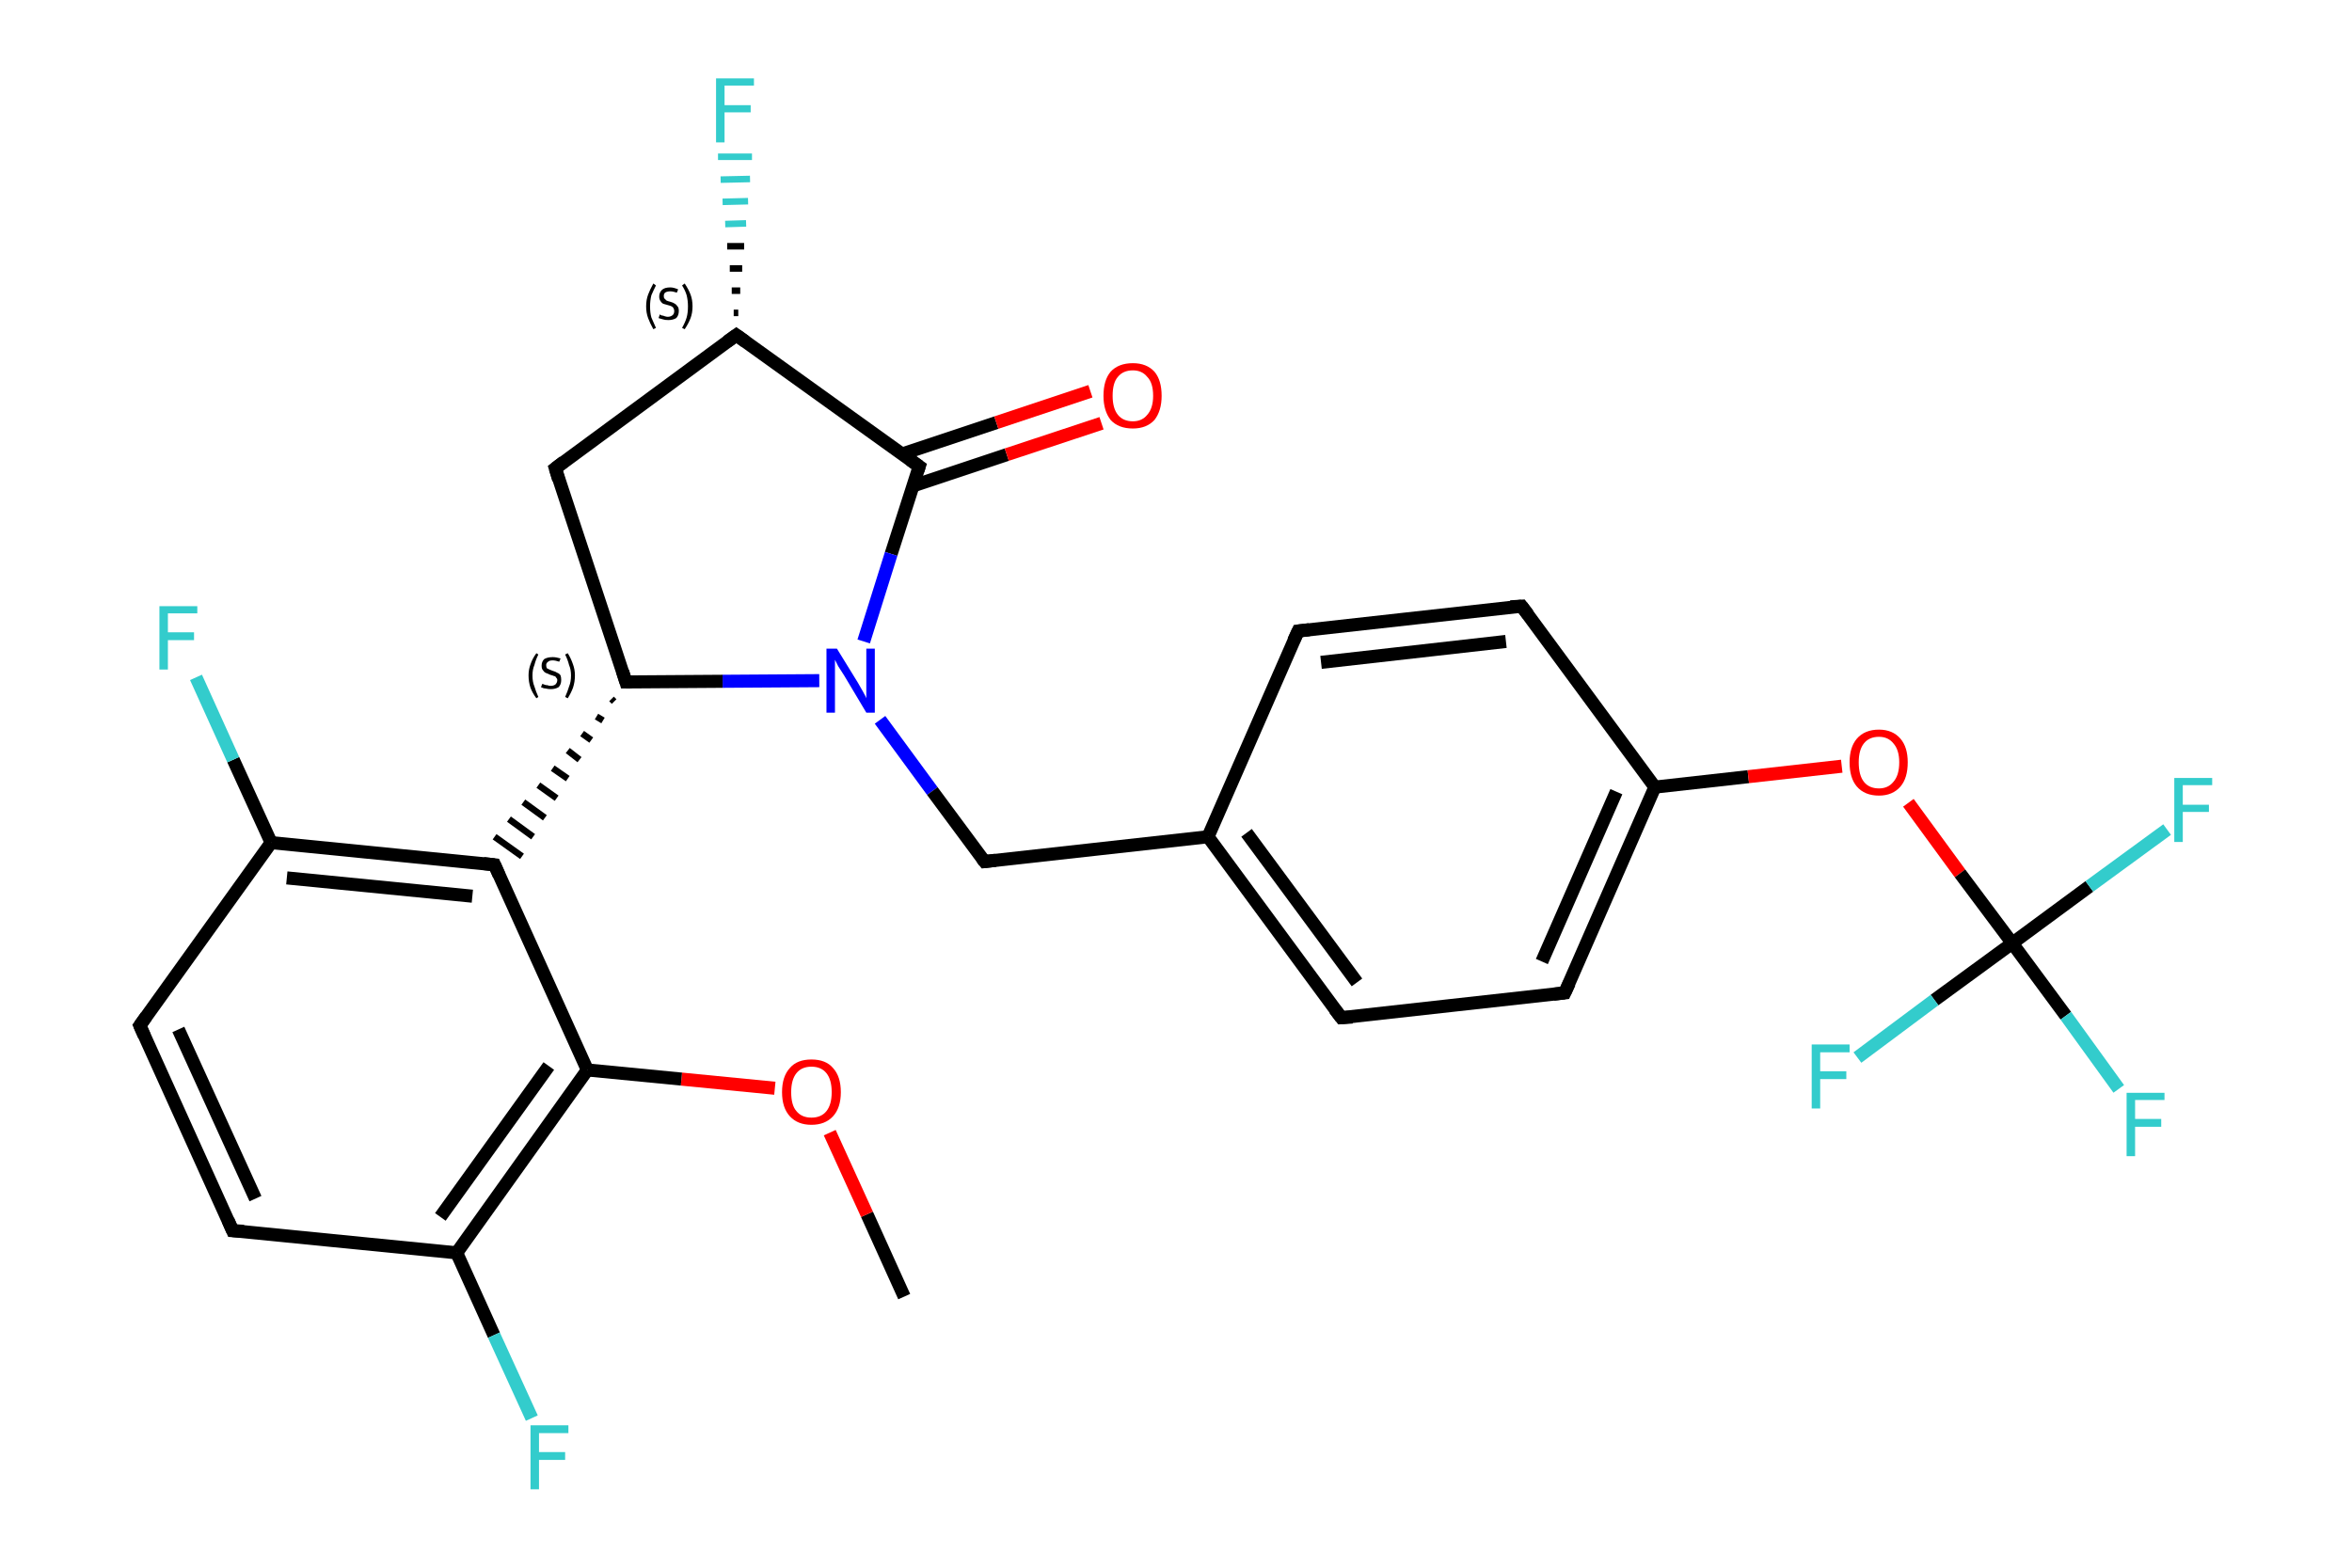 <?xml version='1.0' encoding='iso-8859-1'?>
<svg version='1.1' baseProfile='full'
              xmlns='http://www.w3.org/2000/svg'
                      xmlns:rdkit='http://www.rdkit.org/xml'
                      xmlns:xlink='http://www.w3.org/1999/xlink'
                  xml:space='preserve'
width='360px' height='240px' viewBox='0 0 360 240'>
<!-- END OF HEADER -->
<rect style='opacity:1.0;fill:#FFFFFF;stroke:none' width='360.0' height='240.0' x='0.0' y='0.0'> </rect>
<path class='bond-0 atom-0 atom-1' d='M 138.4,198.5 L 132.7,185.9' style='fill:none;fill-rule:evenodd;stroke:#000000;stroke-width:2.0px;stroke-linecap:butt;stroke-linejoin:miter;stroke-opacity:1' />
<path class='bond-0 atom-0 atom-1' d='M 132.7,185.9 L 127.0,173.4' style='fill:none;fill-rule:evenodd;stroke:#FF0000;stroke-width:2.0px;stroke-linecap:butt;stroke-linejoin:miter;stroke-opacity:1' />
<path class='bond-1 atom-1 atom-2' d='M 118.6,166.6 L 104.3,165.2' style='fill:none;fill-rule:evenodd;stroke:#FF0000;stroke-width:2.0px;stroke-linecap:butt;stroke-linejoin:miter;stroke-opacity:1' />
<path class='bond-1 atom-1 atom-2' d='M 104.3,165.2 L 89.9,163.8' style='fill:none;fill-rule:evenodd;stroke:#000000;stroke-width:2.0px;stroke-linecap:butt;stroke-linejoin:miter;stroke-opacity:1' />
<path class='bond-2 atom-2 atom-3' d='M 89.9,163.8 L 69.9,191.8' style='fill:none;fill-rule:evenodd;stroke:#000000;stroke-width:2.0px;stroke-linecap:butt;stroke-linejoin:miter;stroke-opacity:1' />
<path class='bond-2 atom-2 atom-3' d='M 84.0,163.2 L 67.4,186.3' style='fill:none;fill-rule:evenodd;stroke:#000000;stroke-width:2.0px;stroke-linecap:butt;stroke-linejoin:miter;stroke-opacity:1' />
<path class='bond-3 atom-3 atom-4' d='M 69.9,191.8 L 75.6,204.4' style='fill:none;fill-rule:evenodd;stroke:#000000;stroke-width:2.0px;stroke-linecap:butt;stroke-linejoin:miter;stroke-opacity:1' />
<path class='bond-3 atom-3 atom-4' d='M 75.6,204.4 L 81.4,217.1' style='fill:none;fill-rule:evenodd;stroke:#33CCCC;stroke-width:2.0px;stroke-linecap:butt;stroke-linejoin:miter;stroke-opacity:1' />
<path class='bond-4 atom-3 atom-5' d='M 69.9,191.8 L 35.6,188.4' style='fill:none;fill-rule:evenodd;stroke:#000000;stroke-width:2.0px;stroke-linecap:butt;stroke-linejoin:miter;stroke-opacity:1' />
<path class='bond-5 atom-5 atom-6' d='M 35.6,188.4 L 21.4,157.0' style='fill:none;fill-rule:evenodd;stroke:#000000;stroke-width:2.0px;stroke-linecap:butt;stroke-linejoin:miter;stroke-opacity:1' />
<path class='bond-5 atom-5 atom-6' d='M 39.1,183.5 L 27.3,157.6' style='fill:none;fill-rule:evenodd;stroke:#000000;stroke-width:2.0px;stroke-linecap:butt;stroke-linejoin:miter;stroke-opacity:1' />
<path class='bond-6 atom-6 atom-7' d='M 21.4,157.0 L 41.5,129.0' style='fill:none;fill-rule:evenodd;stroke:#000000;stroke-width:2.0px;stroke-linecap:butt;stroke-linejoin:miter;stroke-opacity:1' />
<path class='bond-7 atom-7 atom-8' d='M 41.5,129.0 L 35.7,116.3' style='fill:none;fill-rule:evenodd;stroke:#000000;stroke-width:2.0px;stroke-linecap:butt;stroke-linejoin:miter;stroke-opacity:1' />
<path class='bond-7 atom-7 atom-8' d='M 35.7,116.3 L 30.0,103.7' style='fill:none;fill-rule:evenodd;stroke:#33CCCC;stroke-width:2.0px;stroke-linecap:butt;stroke-linejoin:miter;stroke-opacity:1' />
<path class='bond-8 atom-7 atom-9' d='M 41.5,129.0 L 75.7,132.4' style='fill:none;fill-rule:evenodd;stroke:#000000;stroke-width:2.0px;stroke-linecap:butt;stroke-linejoin:miter;stroke-opacity:1' />
<path class='bond-8 atom-7 atom-9' d='M 43.9,134.4 L 72.3,137.2' style='fill:none;fill-rule:evenodd;stroke:#000000;stroke-width:2.0px;stroke-linecap:butt;stroke-linejoin:miter;stroke-opacity:1' />
<path class='bond-9 atom-10 atom-9' d='M 93.6,107.0 L 94.0,107.4' style='fill:none;fill-rule:evenodd;stroke:#000000;stroke-width:1.0px;stroke-linecap:butt;stroke-linejoin:miter;stroke-opacity:1' />
<path class='bond-9 atom-10 atom-9' d='M 91.3,109.7 L 92.3,110.3' style='fill:none;fill-rule:evenodd;stroke:#000000;stroke-width:1.0px;stroke-linecap:butt;stroke-linejoin:miter;stroke-opacity:1' />
<path class='bond-9 atom-10 atom-9' d='M 89.1,112.3 L 90.5,113.3' style='fill:none;fill-rule:evenodd;stroke:#000000;stroke-width:1.0px;stroke-linecap:butt;stroke-linejoin:miter;stroke-opacity:1' />
<path class='bond-9 atom-10 atom-9' d='M 86.9,114.9 L 88.7,116.3' style='fill:none;fill-rule:evenodd;stroke:#000000;stroke-width:1.0px;stroke-linecap:butt;stroke-linejoin:miter;stroke-opacity:1' />
<path class='bond-9 atom-10 atom-9' d='M 84.6,117.6 L 86.9,119.2' style='fill:none;fill-rule:evenodd;stroke:#000000;stroke-width:1.0px;stroke-linecap:butt;stroke-linejoin:miter;stroke-opacity:1' />
<path class='bond-9 atom-10 atom-9' d='M 82.4,120.2 L 85.2,122.2' style='fill:none;fill-rule:evenodd;stroke:#000000;stroke-width:1.0px;stroke-linecap:butt;stroke-linejoin:miter;stroke-opacity:1' />
<path class='bond-9 atom-10 atom-9' d='M 80.1,122.8 L 83.4,125.2' style='fill:none;fill-rule:evenodd;stroke:#000000;stroke-width:1.0px;stroke-linecap:butt;stroke-linejoin:miter;stroke-opacity:1' />
<path class='bond-9 atom-10 atom-9' d='M 77.9,125.4 L 81.6,128.1' style='fill:none;fill-rule:evenodd;stroke:#000000;stroke-width:1.0px;stroke-linecap:butt;stroke-linejoin:miter;stroke-opacity:1' />
<path class='bond-9 atom-10 atom-9' d='M 75.7,128.1 L 79.9,131.1' style='fill:none;fill-rule:evenodd;stroke:#000000;stroke-width:1.0px;stroke-linecap:butt;stroke-linejoin:miter;stroke-opacity:1' />
<path class='bond-10 atom-10 atom-11' d='M 95.8,104.4 L 85.0,71.7' style='fill:none;fill-rule:evenodd;stroke:#000000;stroke-width:2.0px;stroke-linecap:butt;stroke-linejoin:miter;stroke-opacity:1' />
<path class='bond-11 atom-11 atom-12' d='M 85.0,71.7 L 112.7,51.3' style='fill:none;fill-rule:evenodd;stroke:#000000;stroke-width:2.0px;stroke-linecap:butt;stroke-linejoin:miter;stroke-opacity:1' />
<path class='bond-12 atom-12 atom-13' d='M 112.3,47.9 L 113.0,47.9' style='fill:none;fill-rule:evenodd;stroke:#000000;stroke-width:1.0px;stroke-linecap:butt;stroke-linejoin:miter;stroke-opacity:1' />
<path class='bond-12 atom-12 atom-13' d='M 112.0,44.5 L 113.3,44.5' style='fill:none;fill-rule:evenodd;stroke:#000000;stroke-width:1.0px;stroke-linecap:butt;stroke-linejoin:miter;stroke-opacity:1' />
<path class='bond-12 atom-12 atom-13' d='M 111.7,41.1 L 113.6,41.1' style='fill:none;fill-rule:evenodd;stroke:#000000;stroke-width:1.0px;stroke-linecap:butt;stroke-linejoin:miter;stroke-opacity:1' />
<path class='bond-12 atom-12 atom-13' d='M 111.3,37.7 L 113.9,37.7' style='fill:none;fill-rule:evenodd;stroke:#000000;stroke-width:1.0px;stroke-linecap:butt;stroke-linejoin:miter;stroke-opacity:1' />
<path class='bond-12 atom-12 atom-13' d='M 111.0,34.3 L 114.2,34.2' style='fill:none;fill-rule:evenodd;stroke:#33CCCC;stroke-width:1.0px;stroke-linecap:butt;stroke-linejoin:miter;stroke-opacity:1' />
<path class='bond-12 atom-12 atom-13' d='M 110.6,30.9 L 114.5,30.8' style='fill:none;fill-rule:evenodd;stroke:#33CCCC;stroke-width:1.0px;stroke-linecap:butt;stroke-linejoin:miter;stroke-opacity:1' />
<path class='bond-12 atom-12 atom-13' d='M 110.3,27.5 L 114.8,27.4' style='fill:none;fill-rule:evenodd;stroke:#33CCCC;stroke-width:1.0px;stroke-linecap:butt;stroke-linejoin:miter;stroke-opacity:1' />
<path class='bond-12 atom-12 atom-13' d='M 109.9,24.0 L 115.1,24.0' style='fill:none;fill-rule:evenodd;stroke:#33CCCC;stroke-width:1.0px;stroke-linecap:butt;stroke-linejoin:miter;stroke-opacity:1' />
<path class='bond-13 atom-12 atom-14' d='M 112.7,51.3 L 140.7,71.4' style='fill:none;fill-rule:evenodd;stroke:#000000;stroke-width:2.0px;stroke-linecap:butt;stroke-linejoin:miter;stroke-opacity:1' />
<path class='bond-14 atom-14 atom-15' d='M 139.7,74.4 L 154.1,69.6' style='fill:none;fill-rule:evenodd;stroke:#000000;stroke-width:2.0px;stroke-linecap:butt;stroke-linejoin:miter;stroke-opacity:1' />
<path class='bond-14 atom-14 atom-15' d='M 154.1,69.6 L 168.6,64.8' style='fill:none;fill-rule:evenodd;stroke:#FF0000;stroke-width:2.0px;stroke-linecap:butt;stroke-linejoin:miter;stroke-opacity:1' />
<path class='bond-14 atom-14 atom-15' d='M 138.1,69.5 L 152.5,64.7' style='fill:none;fill-rule:evenodd;stroke:#000000;stroke-width:2.0px;stroke-linecap:butt;stroke-linejoin:miter;stroke-opacity:1' />
<path class='bond-14 atom-14 atom-15' d='M 152.5,64.7 L 166.9,59.9' style='fill:none;fill-rule:evenodd;stroke:#FF0000;stroke-width:2.0px;stroke-linecap:butt;stroke-linejoin:miter;stroke-opacity:1' />
<path class='bond-15 atom-14 atom-16' d='M 140.7,71.4 L 136.4,84.8' style='fill:none;fill-rule:evenodd;stroke:#000000;stroke-width:2.0px;stroke-linecap:butt;stroke-linejoin:miter;stroke-opacity:1' />
<path class='bond-15 atom-14 atom-16' d='M 136.4,84.8 L 132.2,98.2' style='fill:none;fill-rule:evenodd;stroke:#0000FF;stroke-width:2.0px;stroke-linecap:butt;stroke-linejoin:miter;stroke-opacity:1' />
<path class='bond-16 atom-16 atom-17' d='M 134.7,110.2 L 142.7,121.1' style='fill:none;fill-rule:evenodd;stroke:#0000FF;stroke-width:2.0px;stroke-linecap:butt;stroke-linejoin:miter;stroke-opacity:1' />
<path class='bond-16 atom-16 atom-17' d='M 142.7,121.1 L 150.7,131.9' style='fill:none;fill-rule:evenodd;stroke:#000000;stroke-width:2.0px;stroke-linecap:butt;stroke-linejoin:miter;stroke-opacity:1' />
<path class='bond-17 atom-17 atom-18' d='M 150.7,131.9 L 184.9,128.1' style='fill:none;fill-rule:evenodd;stroke:#000000;stroke-width:2.0px;stroke-linecap:butt;stroke-linejoin:miter;stroke-opacity:1' />
<path class='bond-18 atom-18 atom-19' d='M 184.9,128.1 L 205.3,155.8' style='fill:none;fill-rule:evenodd;stroke:#000000;stroke-width:2.0px;stroke-linecap:butt;stroke-linejoin:miter;stroke-opacity:1' />
<path class='bond-18 atom-18 atom-19' d='M 190.8,127.5 L 207.7,150.4' style='fill:none;fill-rule:evenodd;stroke:#000000;stroke-width:2.0px;stroke-linecap:butt;stroke-linejoin:miter;stroke-opacity:1' />
<path class='bond-19 atom-19 atom-20' d='M 205.3,155.8 L 239.5,152.0' style='fill:none;fill-rule:evenodd;stroke:#000000;stroke-width:2.0px;stroke-linecap:butt;stroke-linejoin:miter;stroke-opacity:1' />
<path class='bond-20 atom-20 atom-21' d='M 239.5,152.0 L 253.3,120.5' style='fill:none;fill-rule:evenodd;stroke:#000000;stroke-width:2.0px;stroke-linecap:butt;stroke-linejoin:miter;stroke-opacity:1' />
<path class='bond-20 atom-20 atom-21' d='M 236.0,147.2 L 247.4,121.2' style='fill:none;fill-rule:evenodd;stroke:#000000;stroke-width:2.0px;stroke-linecap:butt;stroke-linejoin:miter;stroke-opacity:1' />
<path class='bond-21 atom-21 atom-22' d='M 253.3,120.5 L 267.6,118.9' style='fill:none;fill-rule:evenodd;stroke:#000000;stroke-width:2.0px;stroke-linecap:butt;stroke-linejoin:miter;stroke-opacity:1' />
<path class='bond-21 atom-21 atom-22' d='M 267.6,118.9 L 281.9,117.3' style='fill:none;fill-rule:evenodd;stroke:#FF0000;stroke-width:2.0px;stroke-linecap:butt;stroke-linejoin:miter;stroke-opacity:1' />
<path class='bond-22 atom-22 atom-23' d='M 292.1,122.9 L 300.0,133.7' style='fill:none;fill-rule:evenodd;stroke:#FF0000;stroke-width:2.0px;stroke-linecap:butt;stroke-linejoin:miter;stroke-opacity:1' />
<path class='bond-22 atom-22 atom-23' d='M 300.0,133.7 L 308.0,144.4' style='fill:none;fill-rule:evenodd;stroke:#000000;stroke-width:2.0px;stroke-linecap:butt;stroke-linejoin:miter;stroke-opacity:1' />
<path class='bond-23 atom-23 atom-24' d='M 308.0,144.4 L 316.2,155.5' style='fill:none;fill-rule:evenodd;stroke:#000000;stroke-width:2.0px;stroke-linecap:butt;stroke-linejoin:miter;stroke-opacity:1' />
<path class='bond-23 atom-23 atom-24' d='M 316.2,155.5 L 324.3,166.7' style='fill:none;fill-rule:evenodd;stroke:#33CCCC;stroke-width:2.0px;stroke-linecap:butt;stroke-linejoin:miter;stroke-opacity:1' />
<path class='bond-24 atom-23 atom-25' d='M 308.0,144.4 L 319.8,135.7' style='fill:none;fill-rule:evenodd;stroke:#000000;stroke-width:2.0px;stroke-linecap:butt;stroke-linejoin:miter;stroke-opacity:1' />
<path class='bond-24 atom-23 atom-25' d='M 319.8,135.7 L 331.7,127.0' style='fill:none;fill-rule:evenodd;stroke:#33CCCC;stroke-width:2.0px;stroke-linecap:butt;stroke-linejoin:miter;stroke-opacity:1' />
<path class='bond-25 atom-23 atom-26' d='M 308.0,144.4 L 296.1,153.1' style='fill:none;fill-rule:evenodd;stroke:#000000;stroke-width:2.0px;stroke-linecap:butt;stroke-linejoin:miter;stroke-opacity:1' />
<path class='bond-25 atom-23 atom-26' d='M 296.1,153.1 L 284.3,161.9' style='fill:none;fill-rule:evenodd;stroke:#33CCCC;stroke-width:2.0px;stroke-linecap:butt;stroke-linejoin:miter;stroke-opacity:1' />
<path class='bond-26 atom-21 atom-27' d='M 253.3,120.5 L 232.9,92.8' style='fill:none;fill-rule:evenodd;stroke:#000000;stroke-width:2.0px;stroke-linecap:butt;stroke-linejoin:miter;stroke-opacity:1' />
<path class='bond-27 atom-27 atom-28' d='M 232.9,92.8 L 198.7,96.6' style='fill:none;fill-rule:evenodd;stroke:#000000;stroke-width:2.0px;stroke-linecap:butt;stroke-linejoin:miter;stroke-opacity:1' />
<path class='bond-27 atom-27 atom-28' d='M 230.5,98.2 L 202.2,101.4' style='fill:none;fill-rule:evenodd;stroke:#000000;stroke-width:2.0px;stroke-linecap:butt;stroke-linejoin:miter;stroke-opacity:1' />
<path class='bond-28 atom-9 atom-2' d='M 75.7,132.4 L 89.9,163.8' style='fill:none;fill-rule:evenodd;stroke:#000000;stroke-width:2.0px;stroke-linecap:butt;stroke-linejoin:miter;stroke-opacity:1' />
<path class='bond-29 atom-16 atom-10' d='M 125.4,104.2 L 110.6,104.3' style='fill:none;fill-rule:evenodd;stroke:#0000FF;stroke-width:2.0px;stroke-linecap:butt;stroke-linejoin:miter;stroke-opacity:1' />
<path class='bond-29 atom-16 atom-10' d='M 110.6,104.3 L 95.8,104.4' style='fill:none;fill-rule:evenodd;stroke:#000000;stroke-width:2.0px;stroke-linecap:butt;stroke-linejoin:miter;stroke-opacity:1' />
<path class='bond-30 atom-28 atom-18' d='M 198.7,96.6 L 184.9,128.1' style='fill:none;fill-rule:evenodd;stroke:#000000;stroke-width:2.0px;stroke-linecap:butt;stroke-linejoin:miter;stroke-opacity:1' />
<path d='M 37.3,188.5 L 35.6,188.4 L 34.9,186.8' style='fill:none;stroke:#000000;stroke-width:2.0px;stroke-linecap:butt;stroke-linejoin:miter;stroke-opacity:1;' />
<path d='M 22.1,158.6 L 21.4,157.0 L 22.4,155.6' style='fill:none;stroke:#000000;stroke-width:2.0px;stroke-linecap:butt;stroke-linejoin:miter;stroke-opacity:1;' />
<path d='M 74.0,132.2 L 75.7,132.4 L 76.4,134.0' style='fill:none;stroke:#000000;stroke-width:2.0px;stroke-linecap:butt;stroke-linejoin:miter;stroke-opacity:1;' />
<path d='M 95.3,102.8 L 95.8,104.4 L 96.5,104.4' style='fill:none;stroke:#000000;stroke-width:2.0px;stroke-linecap:butt;stroke-linejoin:miter;stroke-opacity:1;' />
<path d='M 85.5,73.4 L 85.0,71.7 L 86.3,70.7' style='fill:none;stroke:#000000;stroke-width:2.0px;stroke-linecap:butt;stroke-linejoin:miter;stroke-opacity:1;' />
<path d='M 111.3,52.3 L 112.7,51.3 L 114.1,52.3' style='fill:none;stroke:#000000;stroke-width:2.0px;stroke-linecap:butt;stroke-linejoin:miter;stroke-opacity:1;' />
<path d='M 139.3,70.4 L 140.7,71.4 L 140.5,72.0' style='fill:none;stroke:#000000;stroke-width:2.0px;stroke-linecap:butt;stroke-linejoin:miter;stroke-opacity:1;' />
<path d='M 150.3,131.4 L 150.7,131.9 L 152.4,131.7' style='fill:none;stroke:#000000;stroke-width:2.0px;stroke-linecap:butt;stroke-linejoin:miter;stroke-opacity:1;' />
<path d='M 204.3,154.5 L 205.3,155.8 L 207.0,155.7' style='fill:none;stroke:#000000;stroke-width:2.0px;stroke-linecap:butt;stroke-linejoin:miter;stroke-opacity:1;' />
<path d='M 237.8,152.2 L 239.5,152.0 L 240.2,150.5' style='fill:none;stroke:#000000;stroke-width:2.0px;stroke-linecap:butt;stroke-linejoin:miter;stroke-opacity:1;' />
<path d='M 233.9,94.1 L 232.9,92.8 L 231.2,92.9' style='fill:none;stroke:#000000;stroke-width:2.0px;stroke-linecap:butt;stroke-linejoin:miter;stroke-opacity:1;' />
<path d='M 200.4,96.4 L 198.7,96.6 L 198.0,98.1' style='fill:none;stroke:#000000;stroke-width:2.0px;stroke-linecap:butt;stroke-linejoin:miter;stroke-opacity:1;' />
<path class='atom-1' d='M 119.7 167.2
Q 119.7 164.8, 120.9 163.5
Q 122.0 162.2, 124.2 162.2
Q 126.4 162.2, 127.5 163.5
Q 128.7 164.8, 128.7 167.2
Q 128.7 169.6, 127.5 170.9
Q 126.3 172.2, 124.2 172.2
Q 122.1 172.2, 120.9 170.9
Q 119.7 169.6, 119.7 167.2
M 124.2 171.1
Q 125.7 171.1, 126.5 170.1
Q 127.3 169.1, 127.3 167.2
Q 127.3 165.3, 126.5 164.3
Q 125.7 163.3, 124.2 163.3
Q 122.7 163.3, 121.9 164.3
Q 121.1 165.3, 121.1 167.2
Q 121.1 169.2, 121.9 170.1
Q 122.7 171.1, 124.2 171.1
' fill='#FF0000'/>
<path class='atom-4' d='M 81.2 218.2
L 87.0 218.2
L 87.0 219.4
L 82.5 219.4
L 82.5 222.3
L 86.5 222.3
L 86.5 223.5
L 82.5 223.5
L 82.5 228.0
L 81.2 228.0
L 81.2 218.2
' fill='#33CCCC'/>
<path class='atom-8' d='M 24.4 92.8
L 30.2 92.8
L 30.2 93.9
L 25.7 93.9
L 25.7 96.8
L 29.7 96.8
L 29.7 98.0
L 25.7 98.0
L 25.7 102.5
L 24.4 102.5
L 24.4 92.8
' fill='#33CCCC'/>
<path class='atom-13' d='M 109.6 12.0
L 115.4 12.0
L 115.4 13.1
L 110.9 13.1
L 110.9 16.1
L 114.9 16.1
L 114.9 17.2
L 110.9 17.2
L 110.9 21.8
L 109.6 21.8
L 109.6 12.0
' fill='#33CCCC'/>
<path class='atom-15' d='M 168.9 60.6
Q 168.9 58.2, 170.0 56.9
Q 171.2 55.6, 173.4 55.6
Q 175.5 55.6, 176.7 56.9
Q 177.8 58.2, 177.8 60.6
Q 177.8 62.9, 176.7 64.3
Q 175.5 65.6, 173.4 65.6
Q 171.2 65.6, 170.0 64.3
Q 168.9 62.9, 168.9 60.6
M 173.4 64.5
Q 174.8 64.5, 175.6 63.5
Q 176.5 62.5, 176.5 60.6
Q 176.5 58.6, 175.6 57.7
Q 174.8 56.7, 173.4 56.7
Q 171.9 56.7, 171.1 57.7
Q 170.3 58.6, 170.3 60.6
Q 170.3 62.5, 171.1 63.5
Q 171.9 64.5, 173.4 64.5
' fill='#FF0000'/>
<path class='atom-16' d='M 128.1 99.3
L 131.3 104.5
Q 131.6 105.0, 132.1 105.9
Q 132.6 106.8, 132.6 106.9
L 132.6 99.3
L 133.9 99.3
L 133.9 109.1
L 132.6 109.1
L 129.2 103.4
Q 128.8 102.8, 128.3 102.0
Q 127.9 101.2, 127.8 101.0
L 127.8 109.1
L 126.5 109.1
L 126.5 99.3
L 128.1 99.3
' fill='#0000FF'/>
<path class='atom-22' d='M 283.1 116.7
Q 283.1 114.4, 284.2 113.1
Q 285.4 111.7, 287.6 111.7
Q 289.7 111.7, 290.9 113.1
Q 292.0 114.4, 292.0 116.7
Q 292.0 119.1, 290.9 120.4
Q 289.7 121.8, 287.6 121.8
Q 285.4 121.8, 284.2 120.4
Q 283.1 119.1, 283.1 116.7
M 287.6 120.7
Q 289.0 120.7, 289.8 119.7
Q 290.7 118.7, 290.7 116.7
Q 290.7 114.8, 289.8 113.8
Q 289.0 112.8, 287.6 112.8
Q 286.1 112.8, 285.3 113.8
Q 284.5 114.8, 284.5 116.7
Q 284.5 118.7, 285.3 119.7
Q 286.1 120.7, 287.6 120.7
' fill='#FF0000'/>
<path class='atom-24' d='M 325.5 167.3
L 331.3 167.3
L 331.3 168.4
L 326.8 168.4
L 326.8 171.3
L 330.8 171.3
L 330.8 172.5
L 326.8 172.5
L 326.8 177.0
L 325.5 177.0
L 325.5 167.3
' fill='#33CCCC'/>
<path class='atom-25' d='M 332.8 119.1
L 338.6 119.1
L 338.6 120.2
L 334.1 120.2
L 334.1 123.2
L 338.1 123.2
L 338.1 124.3
L 334.1 124.3
L 334.1 128.9
L 332.8 128.9
L 332.8 119.1
' fill='#33CCCC'/>
<path class='atom-26' d='M 277.3 159.9
L 283.1 159.9
L 283.1 161.1
L 278.6 161.1
L 278.6 164.0
L 282.6 164.0
L 282.6 165.2
L 278.6 165.2
L 278.6 169.7
L 277.3 169.7
L 277.3 159.9
' fill='#33CCCC'/>
<path class='note' d='M 80.9 103.4
Q 80.9 102.5, 81.2 101.7
Q 81.5 100.8, 82.1 100.0
L 82.4 100.2
Q 82.0 101.0, 81.8 101.8
Q 81.5 102.5, 81.5 103.4
Q 81.5 104.4, 81.8 105.1
Q 82.0 105.8, 82.4 106.7
L 82.1 106.9
Q 81.5 106.1, 81.2 105.3
Q 80.9 104.4, 80.9 103.4
' fill='#000000'/>
<path class='note' d='M 83.0 104.7
Q 83.1 104.7, 83.3 104.8
Q 83.5 104.9, 83.8 104.9
Q 84.0 105.0, 84.3 105.0
Q 84.7 105.0, 85.0 104.8
Q 85.3 104.5, 85.3 104.1
Q 85.3 103.9, 85.1 103.7
Q 85.0 103.5, 84.8 103.5
Q 84.6 103.4, 84.2 103.3
Q 83.8 103.1, 83.5 103.0
Q 83.3 102.9, 83.1 102.6
Q 82.9 102.4, 82.9 101.9
Q 82.9 101.3, 83.3 100.9
Q 83.8 100.6, 84.6 100.6
Q 85.1 100.6, 85.8 100.8
L 85.6 101.3
Q 85.0 101.1, 84.6 101.1
Q 84.1 101.1, 83.9 101.3
Q 83.6 101.5, 83.6 101.8
Q 83.6 102.1, 83.7 102.3
Q 83.9 102.4, 84.1 102.5
Q 84.3 102.6, 84.6 102.7
Q 85.0 102.8, 85.3 103.0
Q 85.6 103.1, 85.8 103.4
Q 85.9 103.7, 85.9 104.1
Q 85.9 104.8, 85.5 105.2
Q 85.0 105.5, 84.3 105.5
Q 83.9 105.5, 83.5 105.4
Q 83.2 105.4, 82.8 105.2
L 83.0 104.7
' fill='#000000'/>
<path class='note' d='M 88.0 103.4
Q 88.0 104.4, 87.7 105.3
Q 87.4 106.1, 86.9 106.9
L 86.5 106.7
Q 86.9 105.8, 87.1 105.1
Q 87.4 104.4, 87.4 103.4
Q 87.4 102.5, 87.1 101.8
Q 86.9 101.0, 86.5 100.2
L 86.9 100.0
Q 87.4 100.8, 87.7 101.7
Q 88.0 102.5, 88.0 103.4
' fill='#000000'/>
<path class='note' d='M 98.9 46.9
Q 98.9 45.9, 99.2 45.1
Q 99.5 44.3, 100.0 43.4
L 100.4 43.7
Q 100.0 44.5, 99.7 45.2
Q 99.5 46.0, 99.5 46.9
Q 99.5 47.9, 99.7 48.6
Q 100.0 49.3, 100.4 50.2
L 100.0 50.4
Q 99.5 49.5, 99.2 48.7
Q 98.9 47.9, 98.9 46.9
' fill='#000000'/>
<path class='note' d='M 101.0 48.1
Q 101.0 48.2, 101.3 48.3
Q 101.5 48.3, 101.7 48.4
Q 102.0 48.5, 102.2 48.5
Q 102.7 48.5, 103.0 48.2
Q 103.2 48.0, 103.2 47.6
Q 103.2 47.4, 103.1 47.2
Q 103.0 47.0, 102.8 46.9
Q 102.6 46.8, 102.2 46.7
Q 101.8 46.6, 101.5 46.5
Q 101.3 46.4, 101.1 46.1
Q 100.9 45.8, 100.9 45.4
Q 100.9 44.8, 101.3 44.4
Q 101.7 44.0, 102.6 44.0
Q 103.1 44.0, 103.8 44.3
L 103.6 44.8
Q 103.0 44.6, 102.6 44.6
Q 102.1 44.6, 101.8 44.8
Q 101.6 45.0, 101.6 45.3
Q 101.6 45.6, 101.7 45.7
Q 101.9 45.9, 102.0 46.0
Q 102.2 46.1, 102.6 46.2
Q 103.0 46.3, 103.3 46.5
Q 103.5 46.6, 103.7 46.9
Q 103.9 47.1, 103.9 47.6
Q 103.9 48.3, 103.5 48.7
Q 103.0 49.0, 102.3 49.0
Q 101.8 49.0, 101.5 48.9
Q 101.2 48.8, 100.8 48.7
L 101.0 48.1
' fill='#000000'/>
<path class='note' d='M 106.0 46.9
Q 106.0 47.9, 105.7 48.7
Q 105.4 49.5, 104.8 50.4
L 104.4 50.2
Q 104.9 49.3, 105.1 48.6
Q 105.3 47.9, 105.3 46.9
Q 105.3 46.0, 105.1 45.2
Q 104.9 44.5, 104.4 43.7
L 104.8 43.4
Q 105.4 44.3, 105.7 45.1
Q 106.0 45.9, 106.0 46.9
' fill='#000000'/>
</svg>

